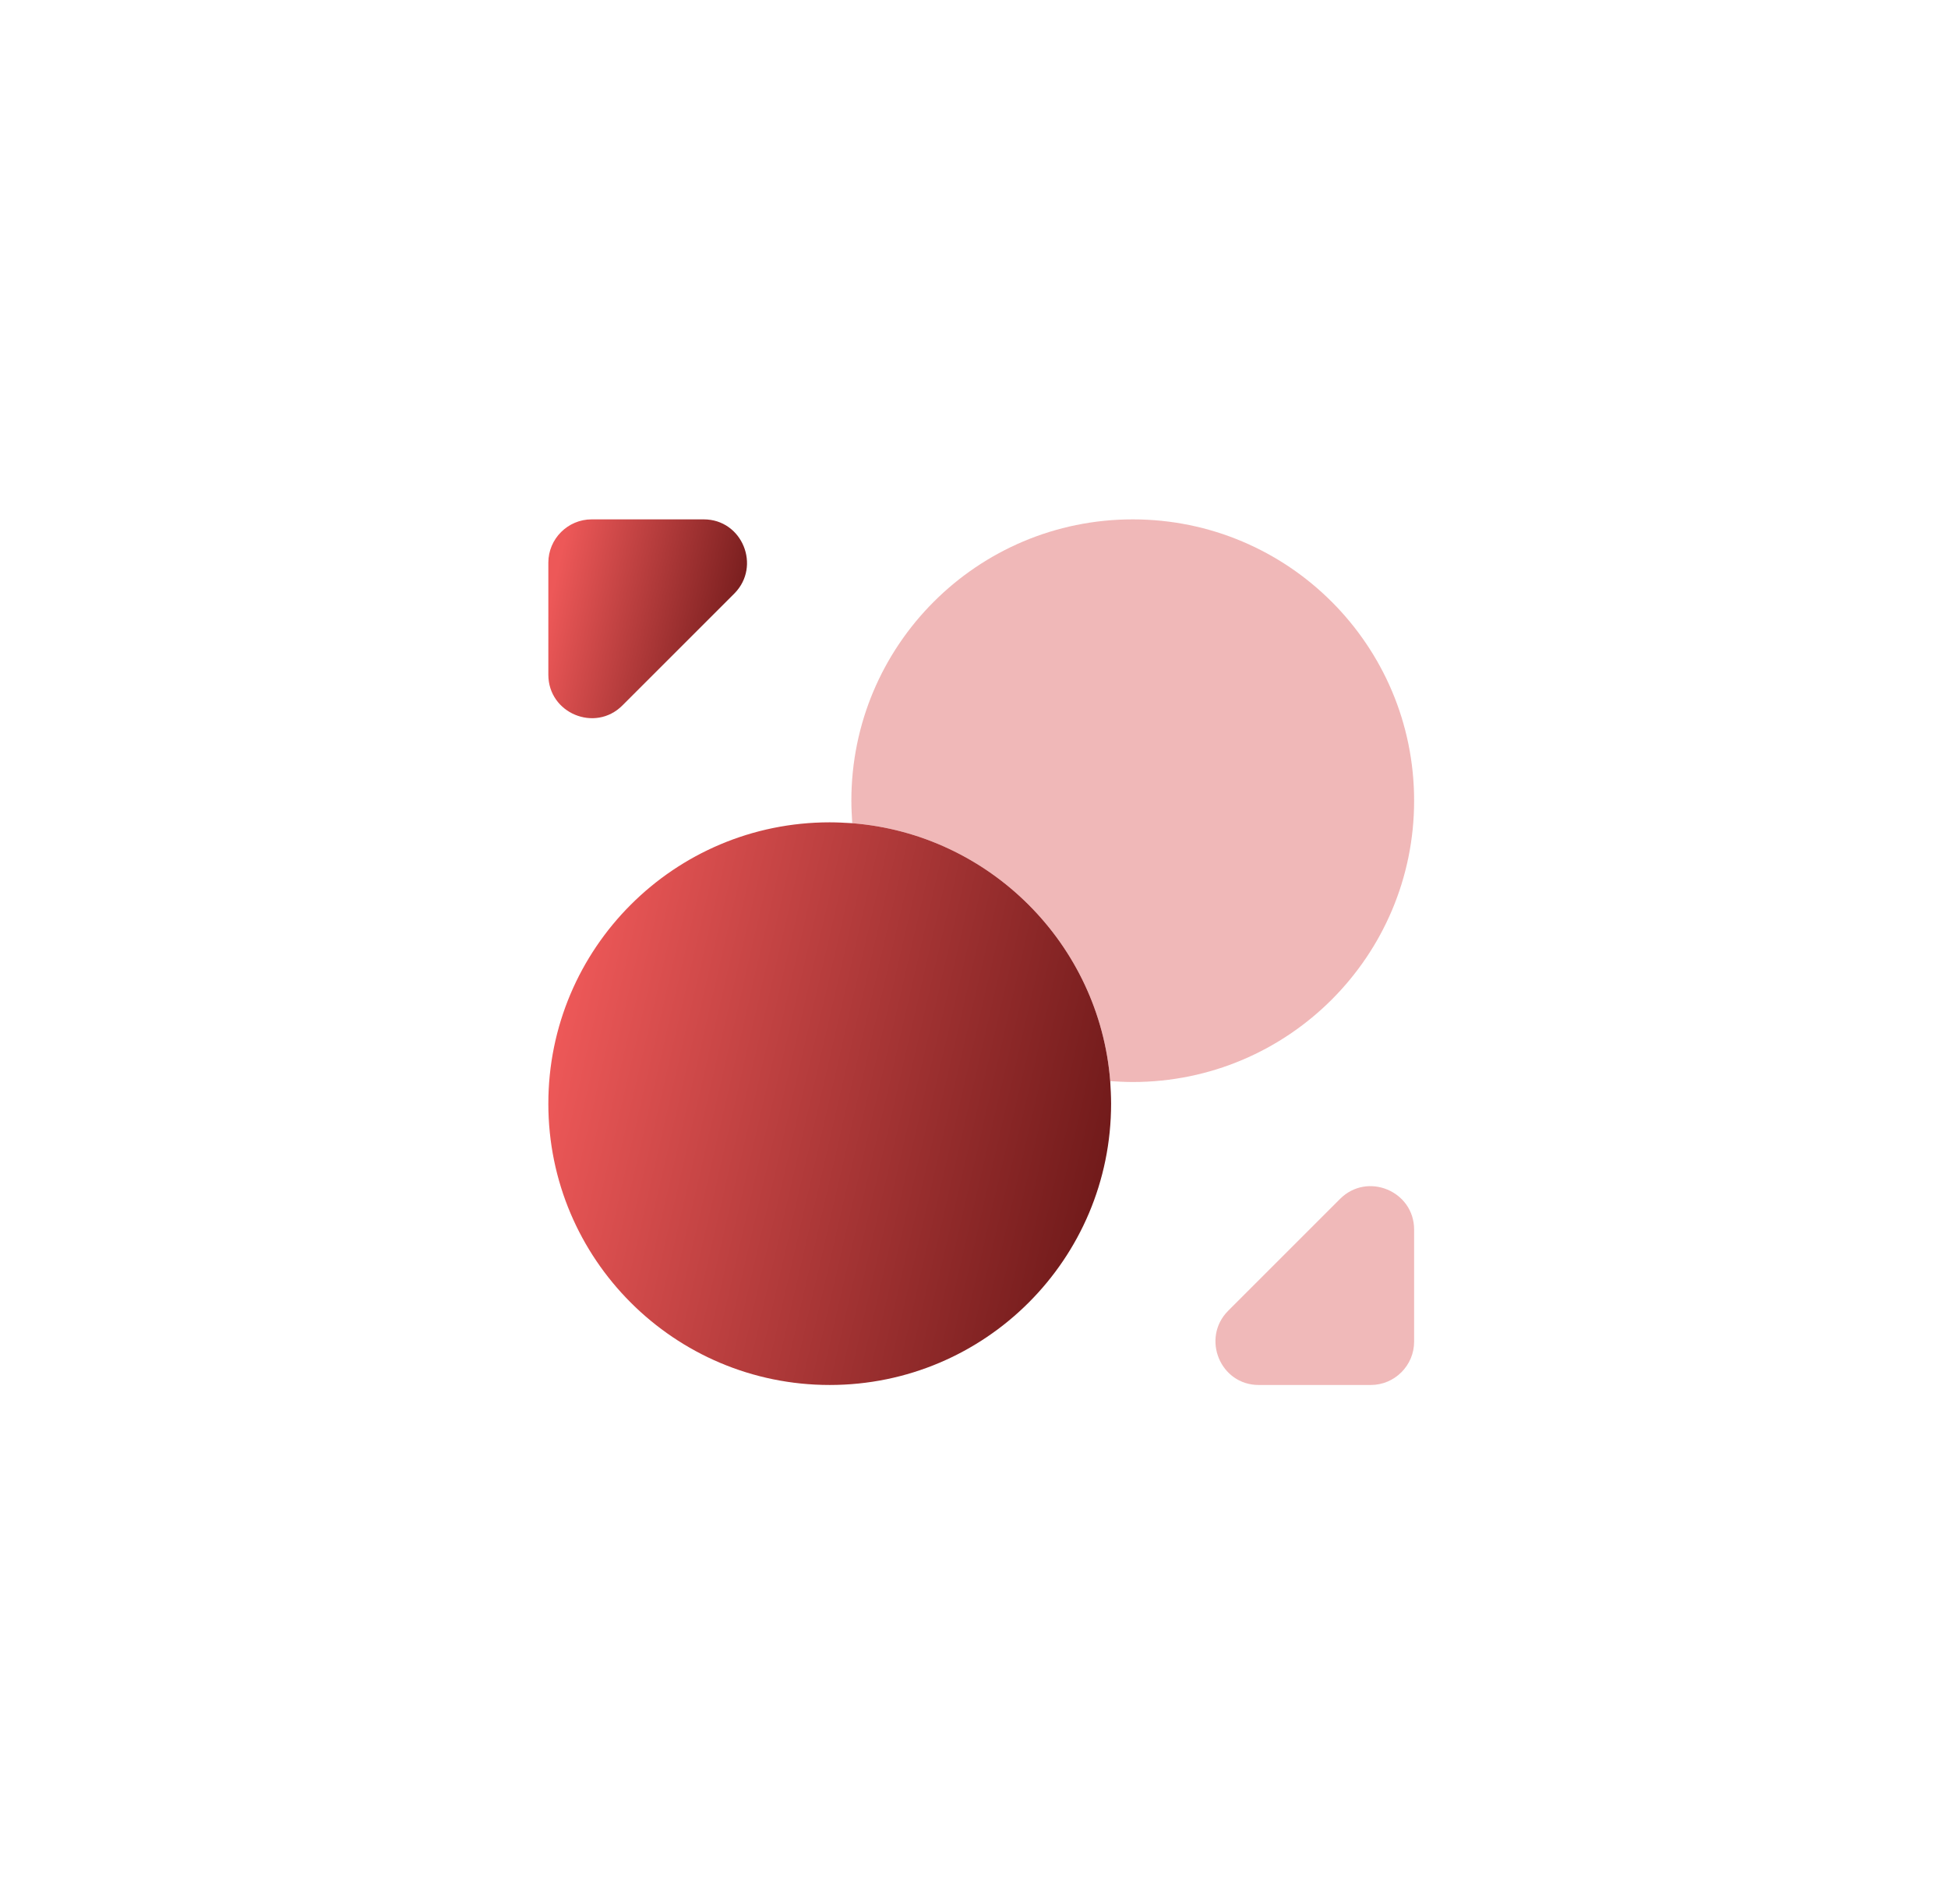 <svg  viewBox="0 0 45 44" fill="none" xmlns="http://www.w3.org/2000/svg">
<path d="M25.667 25.5C25.667 29.09 22.757 32 19.167 32C15.577 32 12.667 29.09 12.667 25.5C12.667 21.91 15.577 19 19.167 19C19.337 19 19.517 19.01 19.687 19.02C22.857 19.27 25.397 21.81 25.647 24.98C25.657 25.15 25.667 25.33 25.667 25.5Z" fill="url(#paint0_linear_900_539)"/>
<path opacity="0.4" d="M32.667 18.5C32.667 22.09 29.757 25 26.167 25C25.997 25 25.817 24.99 25.647 24.98C25.397 21.81 22.857 19.27 19.687 19.02C19.677 18.85 19.667 18.67 19.667 18.5C19.667 14.91 22.577 12 26.167 12C29.757 12 32.667 14.91 32.667 18.5Z" fill="#DA4F4F"/>
<path d="M16.257 12H13.667C13.117 12 12.667 12.45 12.667 13V15.59C12.667 16.48 13.747 16.93 14.377 16.3L16.967 13.71C17.587 13.08 17.147 12 16.257 12Z" fill="url(#paint1_linear_900_539)"/>
<path d="M29.077 32H31.667C32.217 32 32.667 31.55 32.667 31V28.41C32.667 27.52 31.587 27.07 30.957 27.7L28.367 30.29C27.747 30.92 28.187 32 29.077 32Z" fill="#F0B9B9"/>
<defs>
<linearGradient id="paint0_linear_900_539" x1="14.91" y1="15.078" x2="29.37" y2="18.397" gradientUnits="userSpaceOnUse">
<stop stop-color="#ED5858"/>
<stop offset="0.927" stop-color="#6A1717"/>
</linearGradient>
<linearGradient id="paint1_linear_900_539" x1="13.459" y1="10.614" x2="18.564" y2="11.785" gradientUnits="userSpaceOnUse">
<stop stop-color="#ED5858"/>
<stop offset="0.927" stop-color="#6A1717"/>
</linearGradient>
</defs>
</svg>
